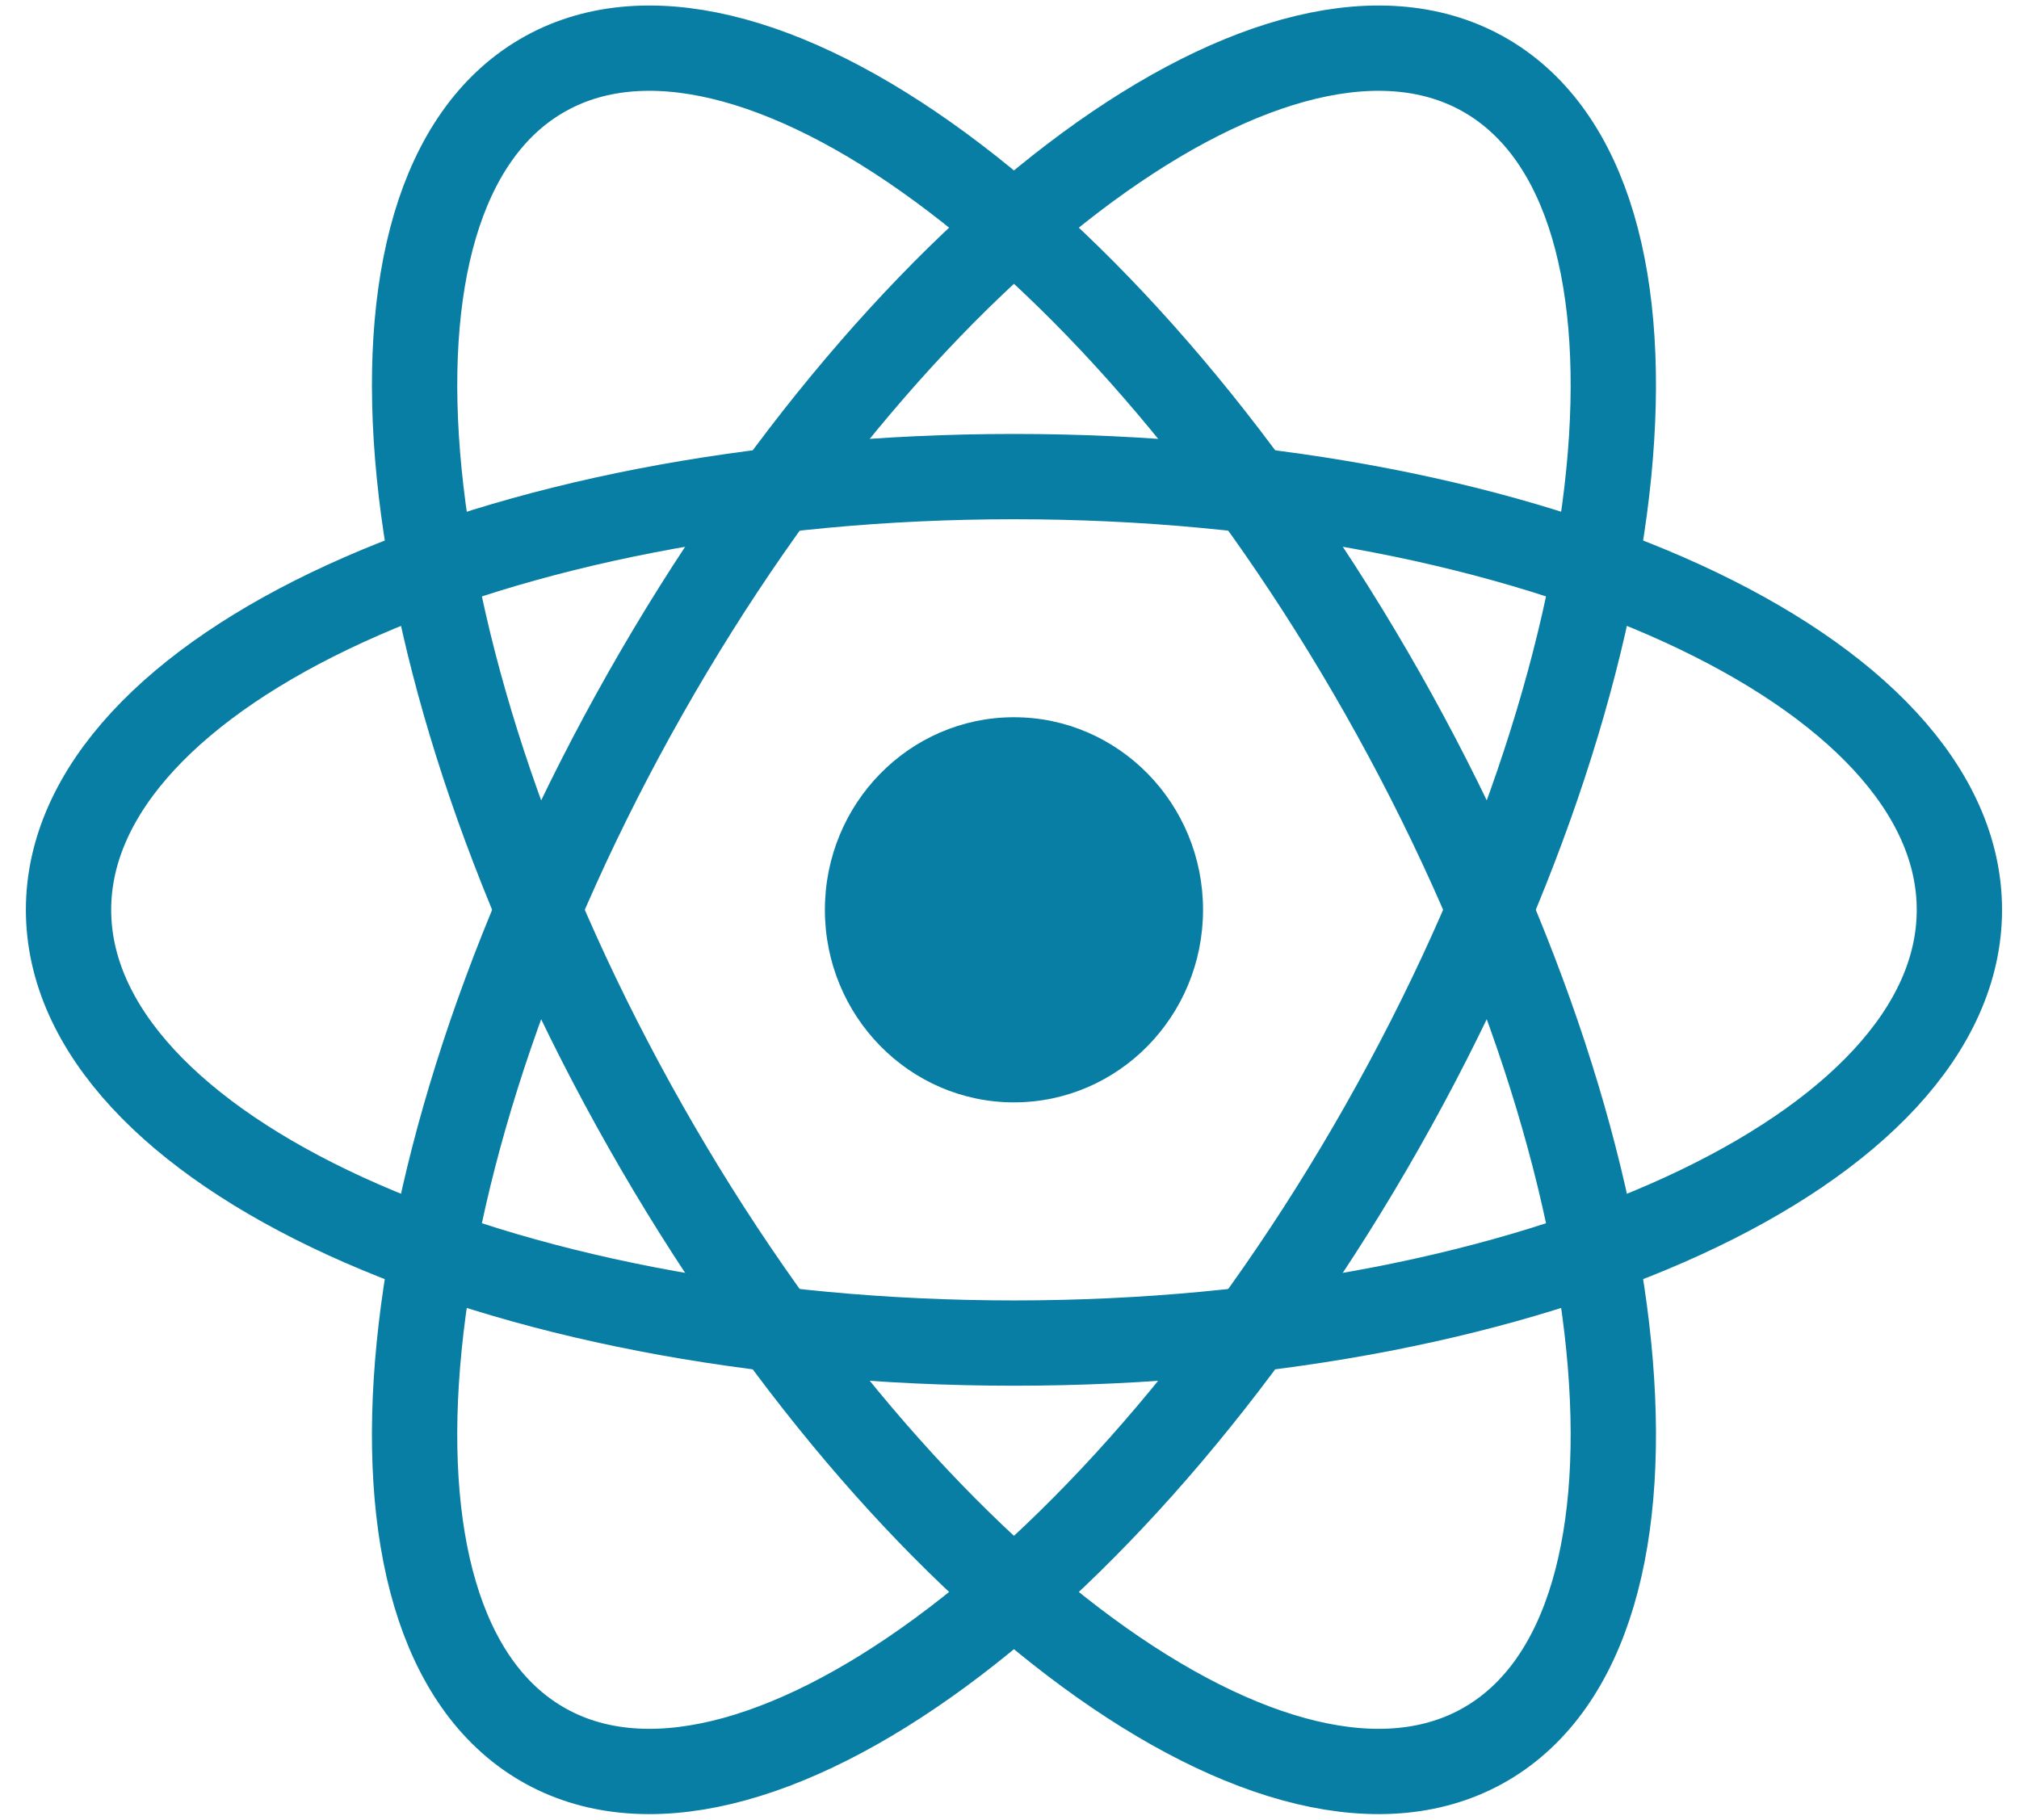 <svg width="71" height="64" viewBox="0 0 71 64" fill="none" xmlns="http://www.w3.org/2000/svg">
<g clip-path="url(#clip0_420_3184)">
<path d="M35.657 38.773C39.33 38.773 42.306 35.74 42.306 32C42.306 28.26 39.33 25.227 35.657 25.227C31.985 25.227 29.008 28.26 29.008 32C29.008 35.74 31.985 38.773 35.657 38.773Z" fill="#087EA4"/>
<path d="M35.657 47.239C54.019 47.239 68.904 40.417 68.904 32.001C68.904 23.585 54.019 16.763 35.657 16.763C17.295 16.763 2.41 23.585 2.41 32.001C2.41 40.417 17.295 47.239 35.657 47.239Z" stroke="#087EA4" stroke-width="3"/>
<path d="M22.7 39.62C31.881 55.816 45.125 65.534 52.28 61.326C59.436 57.118 57.794 40.578 48.614 24.381C39.433 8.185 26.189 -1.533 19.034 2.675C11.878 6.883 13.52 23.423 22.7 39.62Z" stroke="#087EA4" stroke-width="3"/>
<path d="M22.7 24.382C13.519 40.578 11.878 57.118 19.033 61.326C26.189 65.534 39.433 55.816 48.613 39.62C57.794 23.424 59.436 6.883 52.28 2.675C45.124 -1.533 31.881 8.185 22.7 24.382Z" stroke="#087EA4" stroke-width="3"/>
</g>
<defs>
<clipPath id="clip0_420_3184">
<rect width="69.818" height="64" fill="white" transform="translate(0.748)"/>
</clipPath>
</defs>
</svg>
